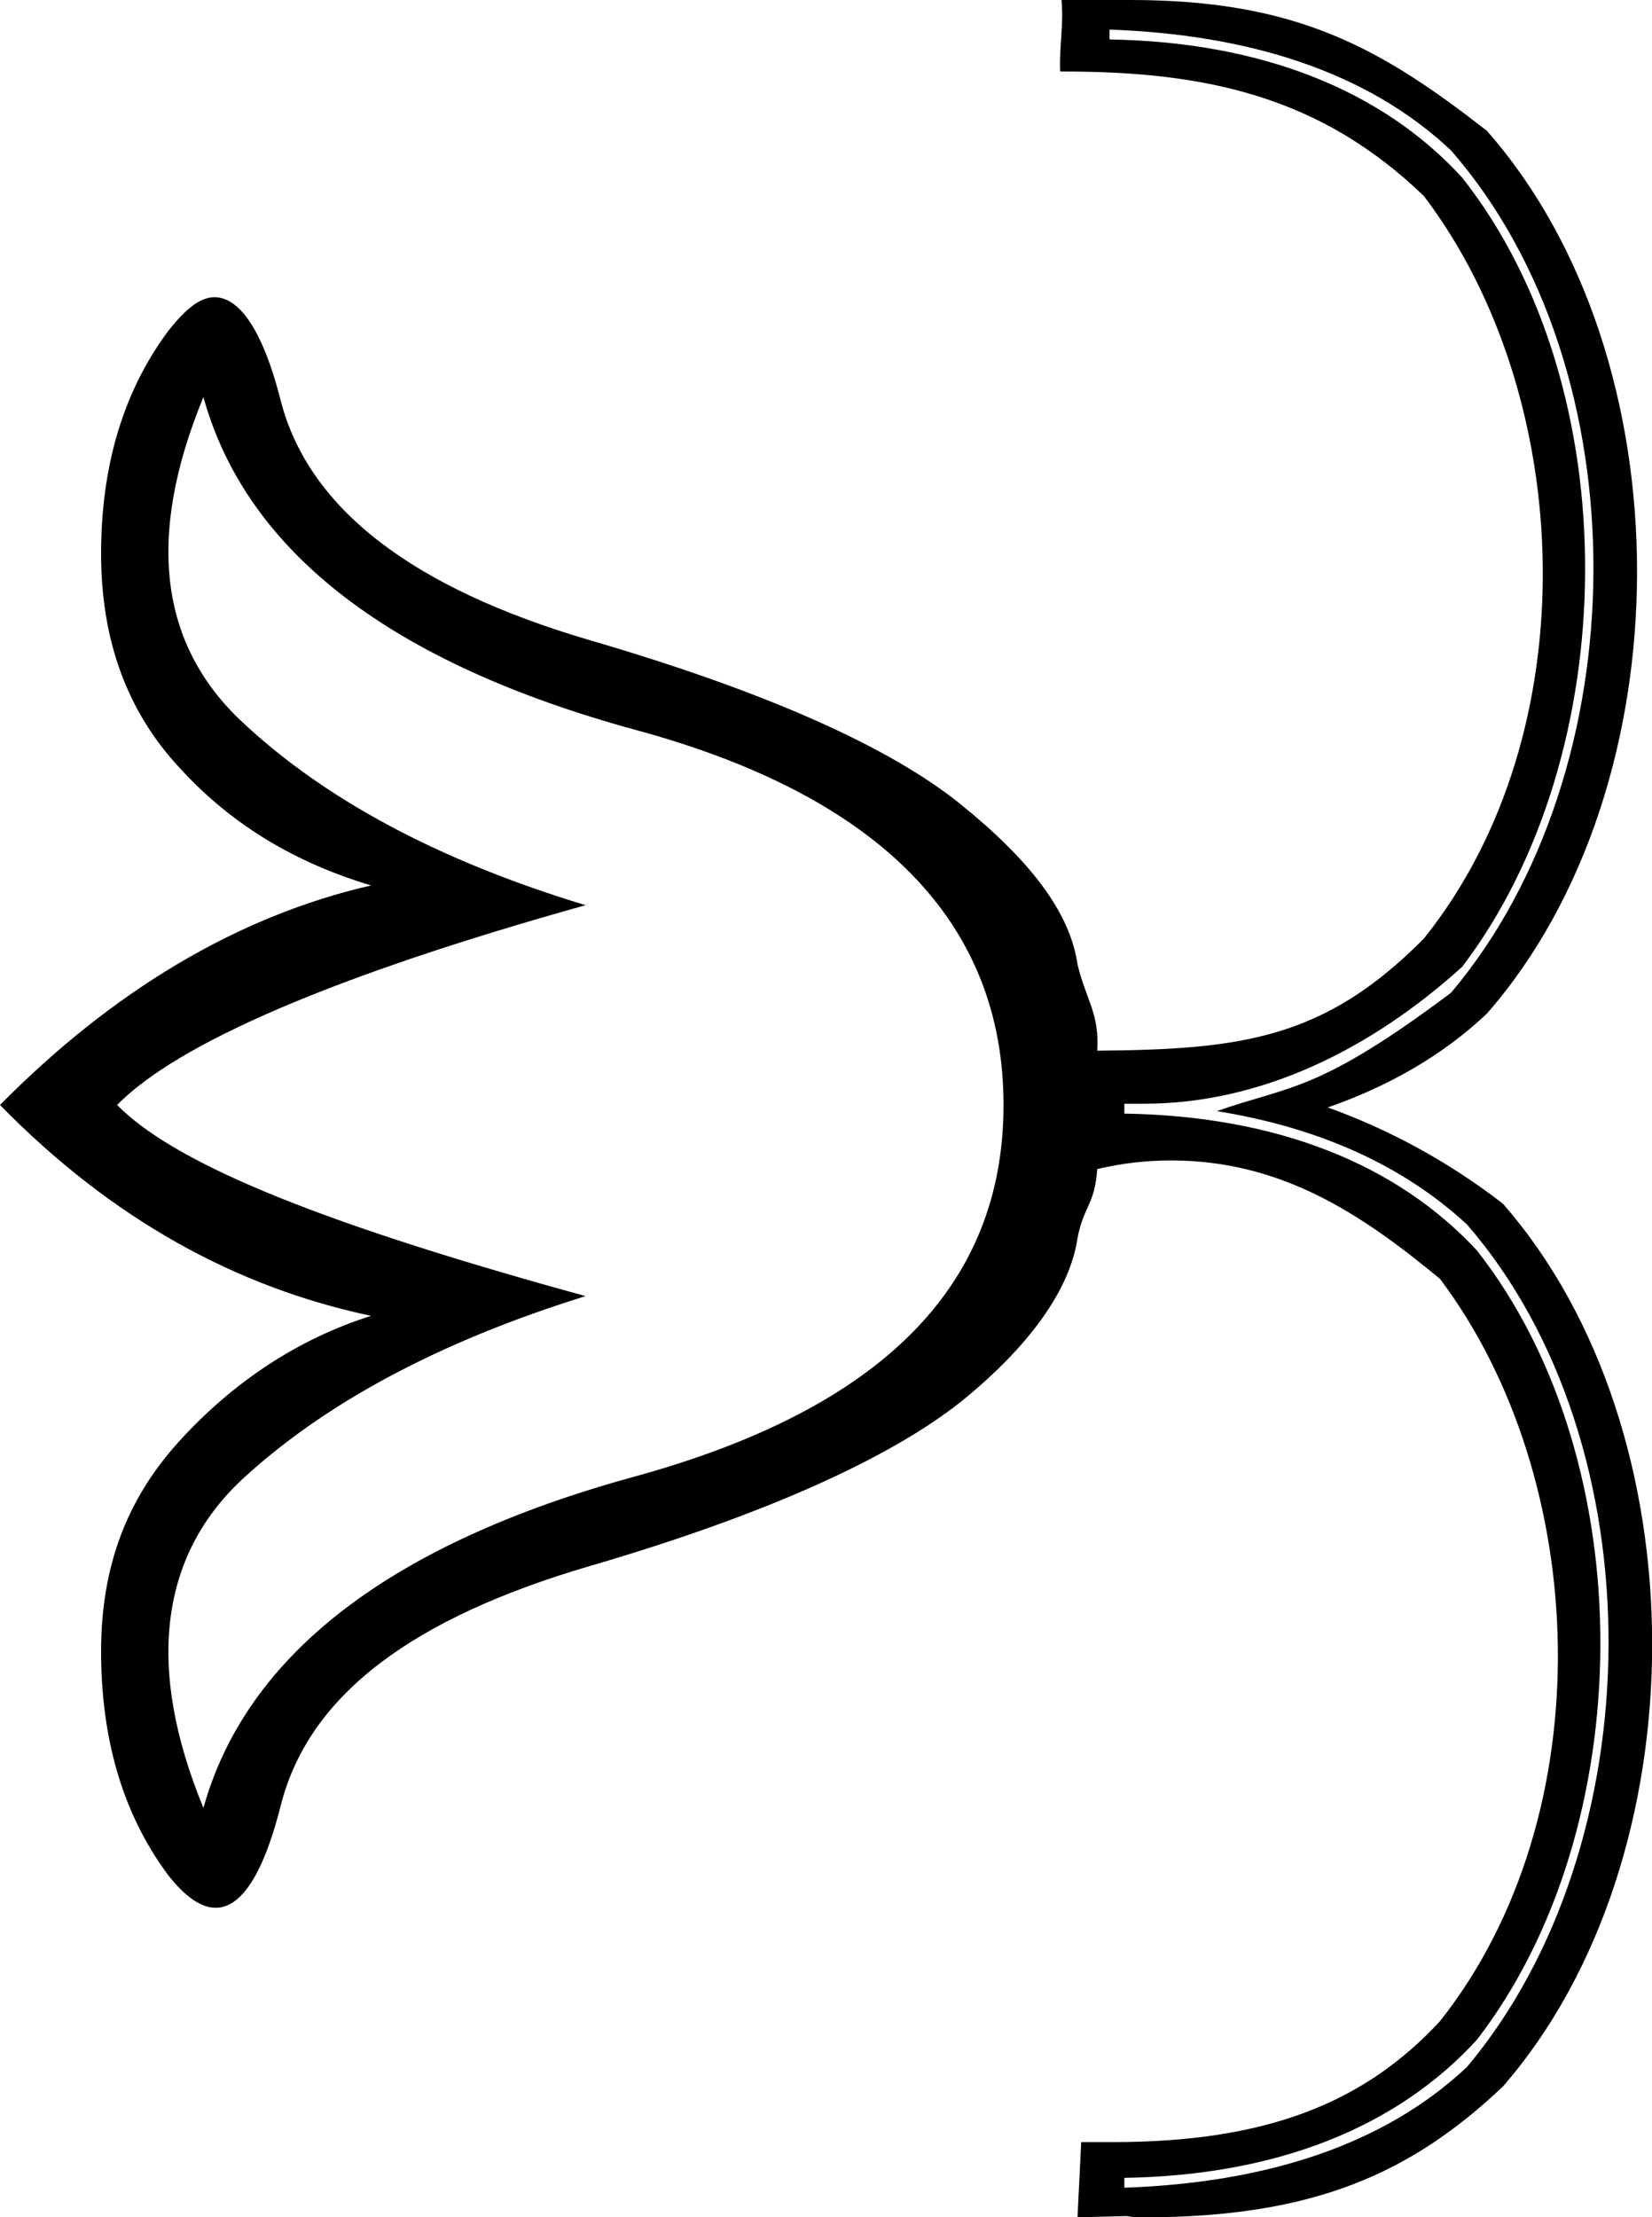 <?xml version='1.0' encoding ='UTF-8' standalone='no'?>
<svg width='13.4' height='17.98' xmlns='http://www.w3.org/2000/svg' xmlns:xlink='http://www.w3.org/1999/xlink'  version='1.1' >
<path style='fill:black; stroke:none' d=' M 1.65 3.22  C 2 4.48 3.18 5.38 5.16 5.92  C 7.15 6.46 8.14 7.49 8.14 8.96  C 8.14 10.43 7.15 11.42 5.16 11.97  C 3.18 12.51 2 13.41 1.65 14.66  C 1.18 13.52 1.3 12.62 1.96 12  C 2.63 11.38 3.56 10.88 4.75 10.51  C 2.71 9.95 1.44 9.46 0.95 8.96  C 1.44 8.46 2.71 7.91 4.75 7.34  C 3.56 6.98 2.63 6.48 1.96 5.85  C 1.3 5.23 1.18 4.36 1.65 3.22  Z  M 9 0.24  C 10.13 0.28 11.09 0.58 11.77 1.22  C 13.33 3.01 13.29 6.25 11.77 8.05  C 10.69 8.86 10.47 8.8 9.87 9.01  C 10.68 9.14 11.37 9.44 11.9 9.93  C 13.45 11.72 13.41 14.96 11.9 16.76  C 11.22 17.4 10.26 17.7 9.12 17.74  C 9.12 17.71 9.12 17.68 9.12 17.66  C 10.36 17.64 11.33 17.25 11.98 16.54  C 13.3 14.83 13.33 11.86 11.98 10.14  C 11.33 9.44 10.36 9.05 9.12 9.03  C 9.12 9 9.12 8.98 9.12 8.95  C 9.17 8.95 9.22 8.95 9.28 8.95  C 10.24 8.95 11.13 8.5 11.86 7.84  C 13.17 6.12 13.21 3.15 11.86 1.44  C 11.21 0.73 10.23 0.34 9 0.32  C 9 0.3 9 0.27 9 0.24  Z  M 9.17 0  C 9.13 0 9.09 0 9.05 0  C 9.05 0 9.05 0 9.04 0  C 9.03 0 9.01 0 8.99 0  C 8.96 0 8.65 0 8.61 0  C 8.63 0.19 8.59 0.39 8.6 0.58  L 8.6 0.58  C 8.61 0.58 8.62 0.58 8.63 0.58  C 9.78 0.58 10.71 0.78 11.55 1.59  C 12.78 3.21 12.89 5.94 11.55 7.61  C 10.74 8.43 10.06 8.51 8.9 8.52  C 8.92 8.22 8.81 8.11 8.74 7.82  C 8.68 7.4 8.36 6.98 7.79 6.52  C 7.22 6.06 6.22 5.61 4.78 5.19  C 3.35 4.77 2.51 4.13 2.28 3.26  C 2.14 2.7 1.95 2.41 1.74 2.41  C 1.74 2.41 1.74 2.41 1.74 2.41  C 1.62 2.41 1.5 2.51 1.36 2.69  C 0.99 3.19 0.82 3.8 0.82 4.49  C 0.82 5.19 1.03 5.77 1.46 6.23  C 1.89 6.7 2.41 7 3.01 7.18  C 1.92 7.43 0.91 8.04 0 8.96  C 0.91 9.89 1.92 10.44 3.01 10.67  C 2.41 10.86 1.89 11.21 1.46 11.68  C 1.03 12.15 0.82 12.7 0.82 13.39  C 0.82 14.09 0.99 14.7 1.36 15.2  C 1.5 15.38 1.63 15.47 1.75 15.47  C 1.96 15.47 2.14 15.19 2.28 14.63  C 2.51 13.74 3.35 13.12 4.78 12.7  C 6.22 12.28 7.22 11.82 7.79 11.37  C 8.36 10.91 8.68 10.45 8.74 10.04  C 8.79 9.78 8.88 9.77 8.9 9.48  C 9.11 9.43 9.31 9.41 9.5 9.41  C 10.4 9.41 11.05 9.85 11.68 10.37  C 12.9 11.99 13.01 14.71 11.68 16.39  C 11.06 17.06 10.26 17.37 9.03 17.37  C 9.02 17.37 9.02 17.37 9.01 17.37  L 8.77 17.37  L 8.74 17.98  L 9.14 17.97  C 9.19 17.98 9.23 17.98 9.28 17.98  C 10.66 17.98 11.45 17.62 12.19 16.92  C 13.8 15.07 13.81 11.61 12.19 9.76  C 11.75 9.42 11.27 9.16 10.77 8.98  C 11.26 8.81 11.7 8.56 12.06 8.22  C 13.68 6.37 13.69 2.91 12.06 1.06  C 11.2 0.39 10.52 0 9.17 0  Z '/></svg>
